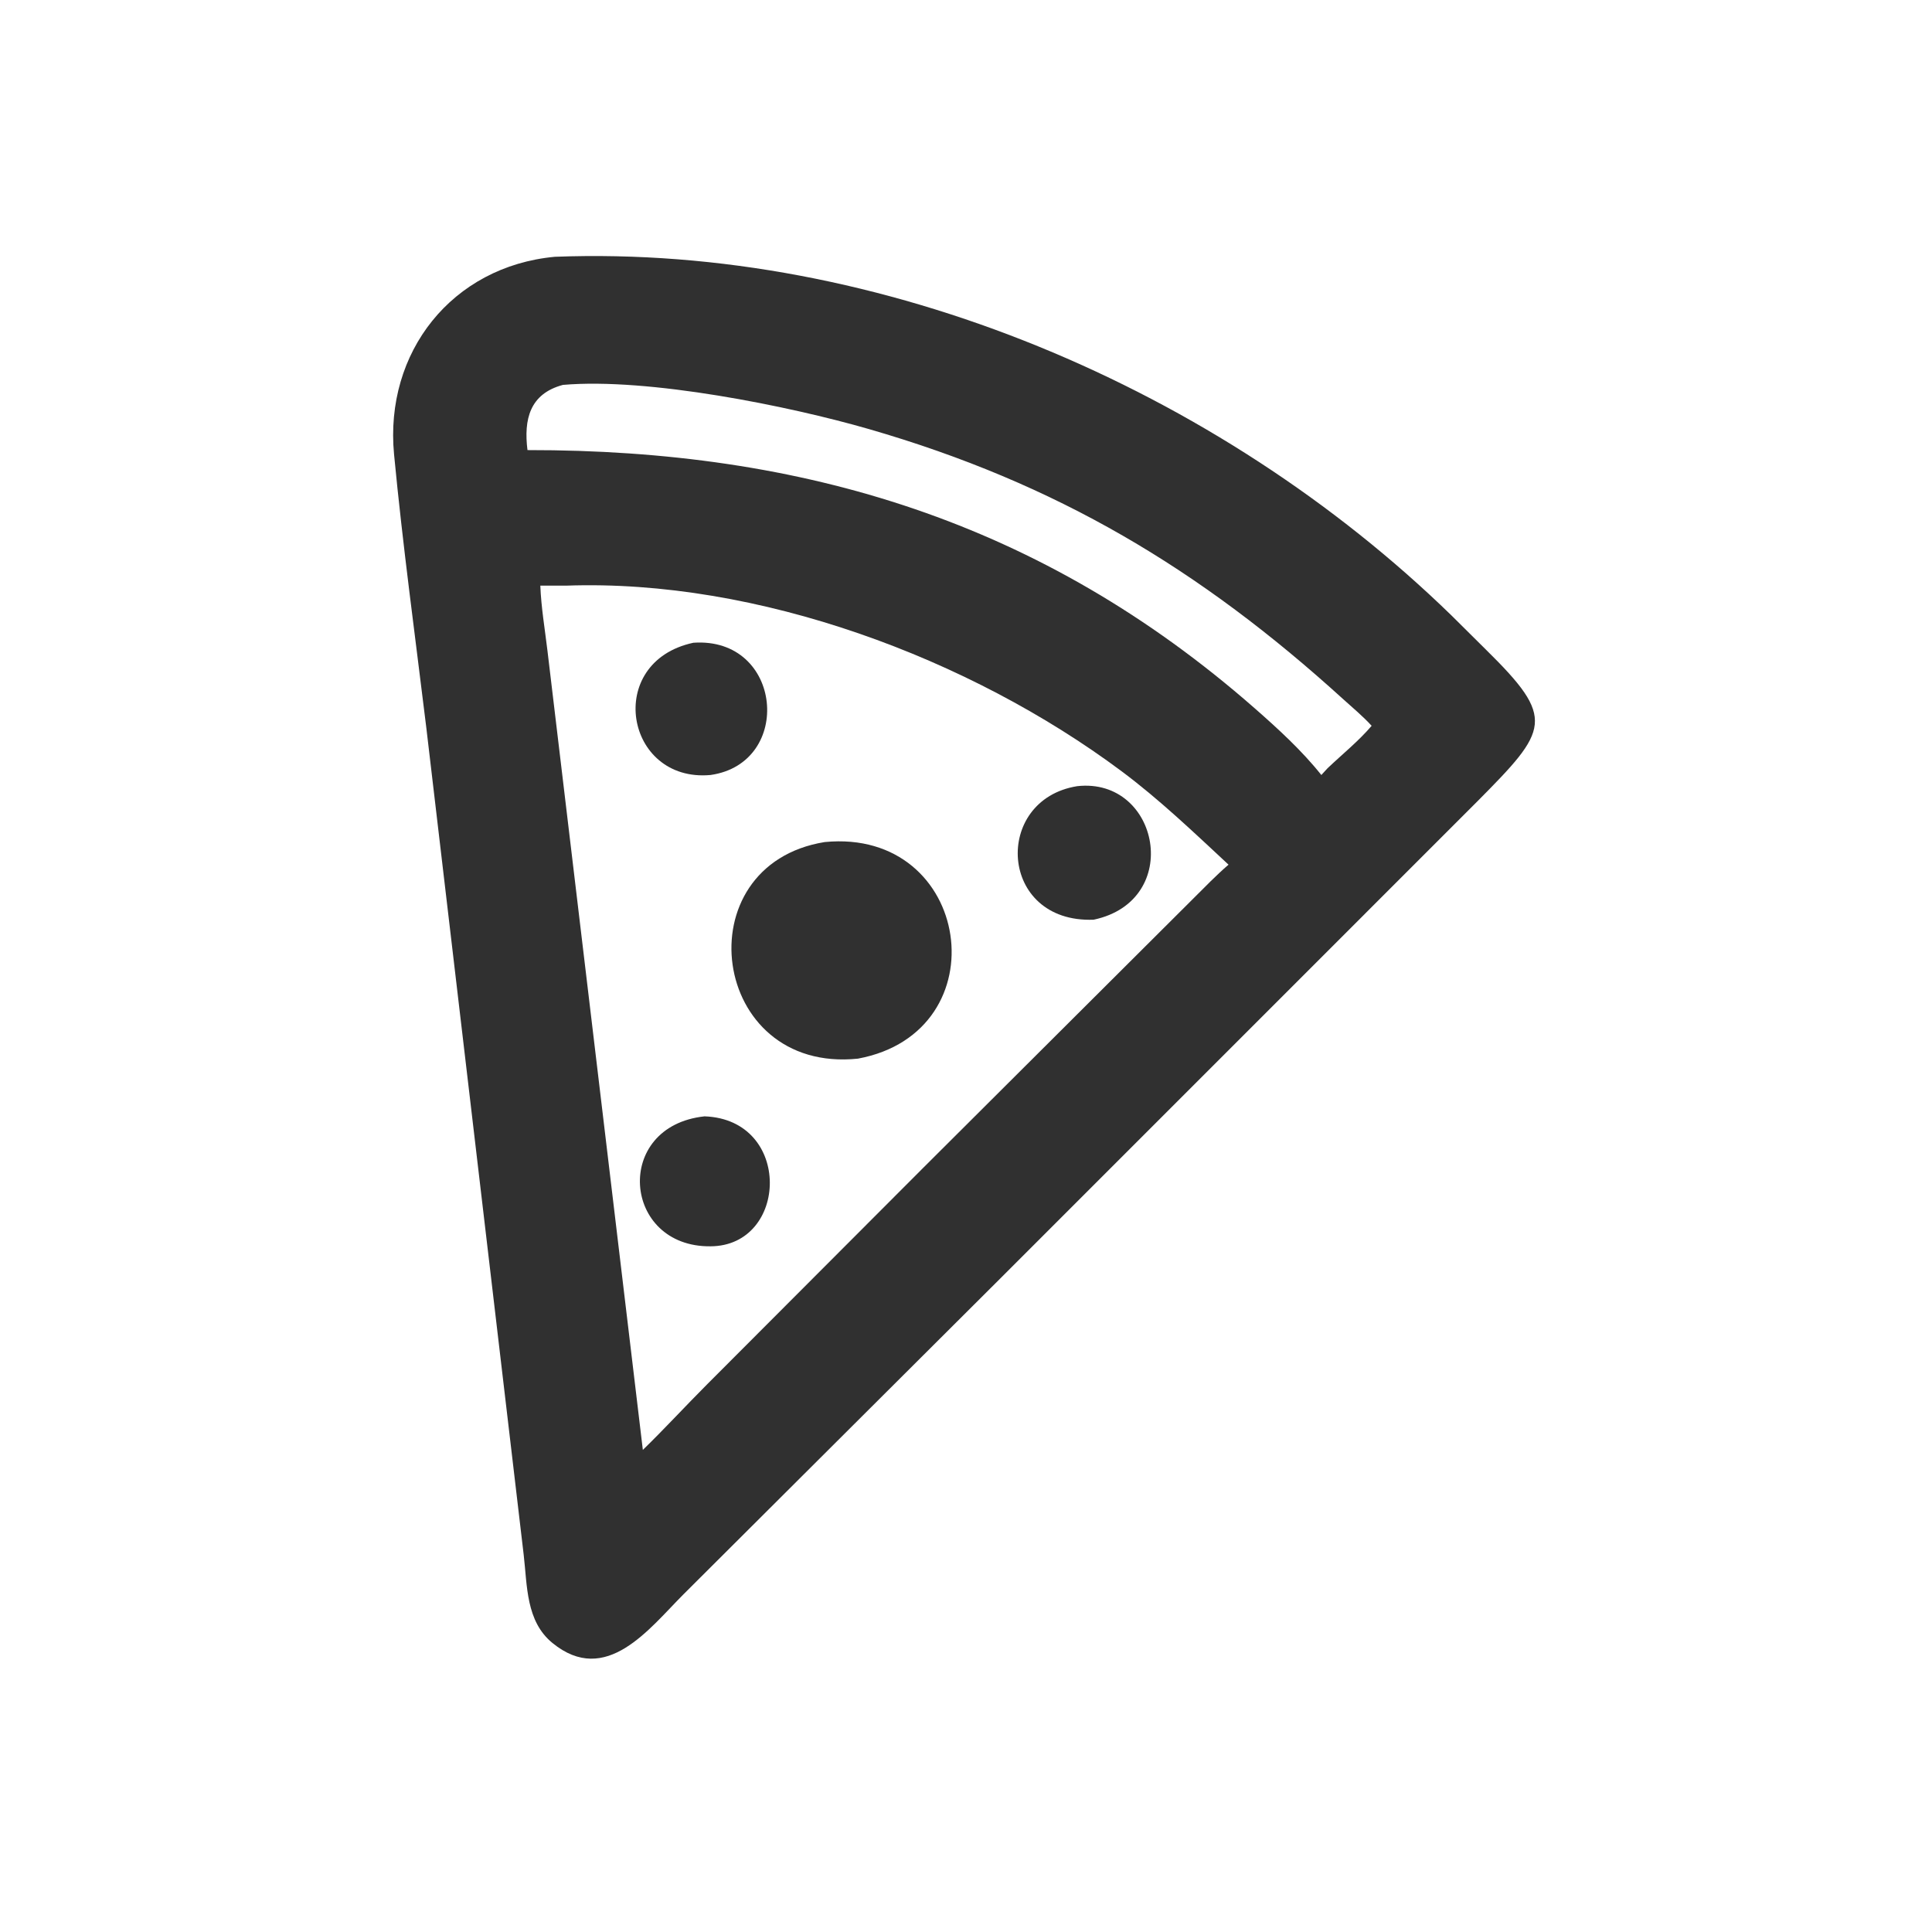 <?xml version="1.0" encoding="utf-8" ?>
<svg xmlns="http://www.w3.org/2000/svg" xmlns:xlink="http://www.w3.org/1999/xlink" width="1024" height="1024">
	<path fill="#303030" transform="scale(2 2)" d="M147.022 68.051C233.682 64.734 322.898 103.027 384.627 163.07L393.794 172.164C412.434 190.512 410.424 193.308 391.446 212.44L263.875 340.015L181.103 422.538C172.061 431.593 160.623 447.007 146.41 435.412C139.354 429.656 139.746 420.247 138.779 412.001L112.962 192.719C110.029 168.635 106.731 144.564 104.429 120.41C101.849 93.346 119.784 70.603 147.022 68.051ZM170.361 384.24C176.165 378.6 181.668 372.596 187.393 366.862L244.587 309.56L316.166 238.196C319.249 235.134 322.279 231.981 325.573 229.144C316.401 220.615 307.2 211.813 297.147 204.324C256.983 174.403 200.858 153.393 150.012 155.203L143.192 155.203C143.407 160.91 144.395 166.694 145.073 172.372L170.361 384.24ZM139.787 119.279C212.876 119.195 276.009 138.194 332.415 187.62C338.595 193.035 345.033 198.925 350.168 205.383L351.828 203.581C355.668 199.928 360.073 196.376 363.498 192.349C361.203 189.815 358.478 187.576 355.949 185.277C318.057 150.835 280.083 128.101 230.28 113.712C209.079 107.586 171.791 100.047 149.184 102.001C140.374 104.354 138.772 111.143 139.787 119.279Z"/>
	<path fill="#303030" transform="scale(2 2)" d="M218.541 223.155C257.556 219.335 265.442 273.485 227.361 280.553C188.125 284.609 180.964 229.25 218.541 223.155Z"/>
	<path fill="#303030" transform="scale(2 2)" d="M285.484 208.341C307.288 205.939 313.663 238.692 289.824 243.731C264.627 244.683 263.013 211.928 285.484 208.341Z"/>
	<path fill="#303030" transform="scale(2 2)" d="M183.749 170.336C207.451 168.697 210.392 202.251 188.287 205.383C165.621 207.438 160.057 175.413 183.749 170.336Z"/>
	<path fill="#303030" transform="scale(2 2)" d="M186.718 295.843C210.073 296.697 208.955 330.2 188.287 330.284C164.933 330.527 162.368 298.441 186.718 295.843Z"/>
</svg>
